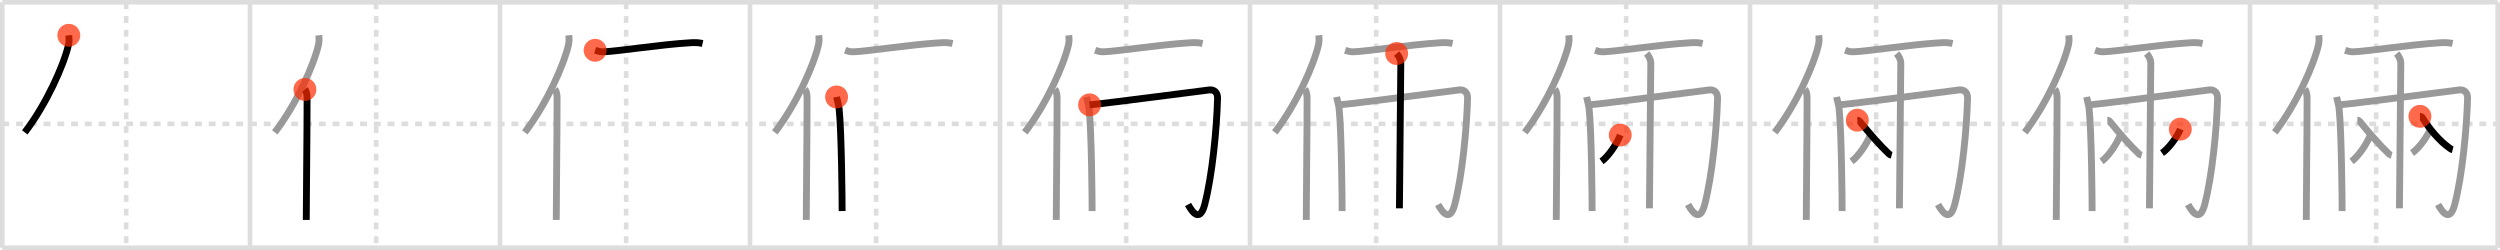 <svg width="1090px" height="109px" viewBox="0 0 1090 109" xmlns="http://www.w3.org/2000/svg" xmlns:xlink="http://www.w3.org/1999/xlink" xml:space="preserve" version="1.1"  baseProfile="full">
<line x1="1" y1="1" x2="1089" y2="1" style="stroke:#ddd;stroke-width:2" />
<line x1="1" y1="1" x2="1" y2="108" style="stroke:#ddd;stroke-width:2" />
<line x1="1" y1="108" x2="1089" y2="108" style="stroke:#ddd;stroke-width:2" />
<line x1="1089" y1="1" x2="1089" y2="108" style="stroke:#ddd;stroke-width:2" />
<line x1="109" y1="1" x2="109" y2="108" style="stroke:#ddd;stroke-width:2" />
<line x1="218" y1="1" x2="218" y2="108" style="stroke:#ddd;stroke-width:2" />
<line x1="327" y1="1" x2="327" y2="108" style="stroke:#ddd;stroke-width:2" />
<line x1="436" y1="1" x2="436" y2="108" style="stroke:#ddd;stroke-width:2" />
<line x1="545" y1="1" x2="545" y2="108" style="stroke:#ddd;stroke-width:2" />
<line x1="654" y1="1" x2="654" y2="108" style="stroke:#ddd;stroke-width:2" />
<line x1="763" y1="1" x2="763" y2="108" style="stroke:#ddd;stroke-width:2" />
<line x1="872" y1="1" x2="872" y2="108" style="stroke:#ddd;stroke-width:2" />
<line x1="981" y1="1" x2="981" y2="108" style="stroke:#ddd;stroke-width:2" />
<line x1="1" y1="54" x2="1089" y2="54" style="stroke:#ddd;stroke-width:2;stroke-dasharray:3 3" />
<line x1="55" y1="1" x2="55" y2="108" style="stroke:#ddd;stroke-width:2;stroke-dasharray:3 3" />
<line x1="164" y1="1" x2="164" y2="108" style="stroke:#ddd;stroke-width:2;stroke-dasharray:3 3" />
<line x1="273" y1="1" x2="273" y2="108" style="stroke:#ddd;stroke-width:2;stroke-dasharray:3 3" />
<line x1="382" y1="1" x2="382" y2="108" style="stroke:#ddd;stroke-width:2;stroke-dasharray:3 3" />
<line x1="491" y1="1" x2="491" y2="108" style="stroke:#ddd;stroke-width:2;stroke-dasharray:3 3" />
<line x1="600" y1="1" x2="600" y2="108" style="stroke:#ddd;stroke-width:2;stroke-dasharray:3 3" />
<line x1="709" y1="1" x2="709" y2="108" style="stroke:#ddd;stroke-width:2;stroke-dasharray:3 3" />
<line x1="818" y1="1" x2="818" y2="108" style="stroke:#ddd;stroke-width:2;stroke-dasharray:3 3" />
<line x1="927" y1="1" x2="927" y2="108" style="stroke:#ddd;stroke-width:2;stroke-dasharray:3 3" />
<line x1="1036" y1="1" x2="1036" y2="108" style="stroke:#ddd;stroke-width:2;stroke-dasharray:3 3" />
<path d="M30.0,15.39c0.12,1.15,0.21,2.59-0.11,4.01c-2,8.93-9.75,26.21-19.09,38.32" style="fill:none;stroke:black;stroke-width:3" />
<circle cx="30.0" cy="15.39" r="5" stroke-width="0" fill="#FF2A00" opacity="0.7" />
<path d="M139.0,15.39c0.12,1.15,0.21,2.59-0.11,4.01c-2,8.93-9.75,26.21-19.09,38.32" style="fill:none;stroke:#999;stroke-width:3" />
<path d="M132.94,39c0.74,0.76,0.95,2.46,0.95,4.04c0,16.29-0.36,41.89-0.36,52.84" style="fill:none;stroke:black;stroke-width:3" />
<circle cx="132.94" cy="39.0" r="5" stroke-width="0" fill="#FF2A00" opacity="0.7" />
<path d="M248.0,15.39c0.12,1.15,0.21,2.59-0.11,4.01c-2,8.93-9.75,26.21-19.09,38.32" style="fill:none;stroke:#999;stroke-width:3" />
<path d="M241.94,39c0.74,0.76,0.95,2.46,0.95,4.04c0,16.29-0.36,41.89-0.36,52.84" style="fill:none;stroke:#999;stroke-width:3" />
<path d="M259.47,21.93c1.39,0.44,2.32,0.7,3.7,0.65c6.23-0.2,24.87-3.2,37.83-3.94c1.85-0.11,3.25-0.13,5.33,0.31" style="fill:none;stroke:black;stroke-width:3" />
<circle cx="259.47" cy="21.93" r="5" stroke-width="0" fill="#FF2A00" opacity="0.7" />
<path d="M357.0,15.39c0.12,1.15,0.21,2.59-0.11,4.01c-2,8.93-9.75,26.21-19.09,38.32" style="fill:none;stroke:#999;stroke-width:3" />
<path d="M350.94,39c0.74,0.76,0.95,2.46,0.95,4.04c0,16.29-0.36,41.89-0.36,52.84" style="fill:none;stroke:#999;stroke-width:3" />
<path d="M368.47,21.93c1.39,0.44,2.32,0.7,3.7,0.65c6.23-0.2,24.87-3.2,37.83-3.94c1.85-0.11,3.25-0.13,5.33,0.31" style="fill:none;stroke:#999;stroke-width:3" />
<path d="M364.75,42.27c0.14,0.69,0.97,3.78,1.11,5.18c1.06,10.25,1.31,39.96,1.31,44.57" style="fill:none;stroke:black;stroke-width:3" />
<circle cx="364.75" cy="42.27" r="5" stroke-width="0" fill="#FF2A00" opacity="0.7" />
<path d="M466.0,15.39c0.12,1.15,0.21,2.59-0.11,4.01c-2,8.93-9.75,26.21-19.09,38.32" style="fill:none;stroke:#999;stroke-width:3" />
<path d="M459.94,39c0.74,0.76,0.95,2.46,0.95,4.04c0,16.29-0.36,41.89-0.36,52.84" style="fill:none;stroke:#999;stroke-width:3" />
<path d="M477.47,21.93c1.39,0.44,2.32,0.7,3.7,0.65c6.23-0.2,24.87-3.2,37.83-3.94c1.85-0.11,3.25-0.13,5.33,0.31" style="fill:none;stroke:#999;stroke-width:3" />
<path d="M473.75,42.27c0.14,0.69,0.97,3.78,1.11,5.18c1.06,10.25,1.31,39.96,1.31,44.57" style="fill:none;stroke:#999;stroke-width:3" />
<path d="M475.06,45.71c9.87-0.96,45.96-5.76,52.17-6.5c2.01-0.24,3.7,0.97,3.63,3.61c-0.35,13.43-2.35,33.93-5.61,46.35c-1.81,6.9-4.63,4.82-7.25,0" style="fill:none;stroke:black;stroke-width:3" />
<circle cx="475.06" cy="45.71" r="5" stroke-width="0" fill="#FF2A00" opacity="0.7" />
<path d="M575.0,15.39c0.12,1.15,0.21,2.59-0.11,4.01c-2,8.93-9.75,26.21-19.09,38.32" style="fill:none;stroke:#999;stroke-width:3" />
<path d="M568.94,39c0.74,0.76,0.95,2.46,0.95,4.04c0,16.29-0.36,41.89-0.36,52.84" style="fill:none;stroke:#999;stroke-width:3" />
<path d="M586.47,21.93c1.39,0.44,2.32,0.7,3.7,0.65c6.23-0.2,24.87-3.2,37.83-3.94c1.85-0.11,3.25-0.13,5.33,0.31" style="fill:none;stroke:#999;stroke-width:3" />
<path d="M582.75,42.27c0.14,0.69,0.97,3.78,1.11,5.18c1.06,10.25,1.31,39.96,1.31,44.57" style="fill:none;stroke:#999;stroke-width:3" />
<path d="M584.06,45.71c9.87-0.96,45.96-5.76,52.17-6.5c2.01-0.24,3.7,0.97,3.63,3.61c-0.35,13.43-2.35,33.93-5.61,46.35c-1.81,6.9-4.63,4.82-7.25,0" style="fill:none;stroke:#999;stroke-width:3" />
<path d="M608.94,23.34c1.01,1.2,1.81,2.65,1.81,4.33c0,0.96-0.6,60.52-0.6,63.17" style="fill:none;stroke:black;stroke-width:3" />
<circle cx="608.94" cy="23.34" r="5" stroke-width="0" fill="#FF2A00" opacity="0.7" />
<path d="M684.0,15.39c0.12,1.15,0.21,2.59-0.11,4.01c-2,8.93-9.75,26.21-19.09,38.32" style="fill:none;stroke:#999;stroke-width:3" />
<path d="M677.94,39c0.74,0.76,0.95,2.46,0.95,4.04c0,16.29-0.36,41.89-0.36,52.84" style="fill:none;stroke:#999;stroke-width:3" />
<path d="M695.47,21.93c1.39,0.44,2.32,0.7,3.7,0.65c6.23-0.2,24.87-3.2,37.83-3.94c1.85-0.11,3.25-0.13,5.33,0.31" style="fill:none;stroke:#999;stroke-width:3" />
<path d="M691.75,42.27c0.14,0.69,0.97,3.78,1.11,5.18c1.06,10.25,1.31,39.96,1.31,44.57" style="fill:none;stroke:#999;stroke-width:3" />
<path d="M693.06,45.71c9.87-0.96,45.96-5.76,52.17-6.5c2.01-0.24,3.7,0.97,3.63,3.61c-0.35,13.43-2.35,33.93-5.61,46.35c-1.81,6.9-4.63,4.82-7.25,0" style="fill:none;stroke:#999;stroke-width:3" />
<path d="M717.94,23.34c1.01,1.2,1.81,2.65,1.81,4.33c0,0.96-0.6,60.52-0.6,63.17" style="fill:none;stroke:#999;stroke-width:3" />
<path d="M706.43,58.88c-1.44,3.85-5.18,9.31-8.17,11.49" style="fill:none;stroke:black;stroke-width:3" />
<circle cx="706.43" cy="58.88" r="5" stroke-width="0" fill="#FF2A00" opacity="0.7" />
<path d="M793.0,15.39c0.12,1.15,0.21,2.59-0.11,4.01c-2,8.93-9.75,26.21-19.09,38.32" style="fill:none;stroke:#999;stroke-width:3" />
<path d="M786.94,39c0.74,0.76,0.95,2.46,0.95,4.04c0,16.29-0.36,41.89-0.36,52.84" style="fill:none;stroke:#999;stroke-width:3" />
<path d="M804.47,21.93c1.39,0.44,2.32,0.7,3.7,0.65c6.23-0.2,24.87-3.2,37.83-3.94c1.85-0.11,3.25-0.13,5.33,0.31" style="fill:none;stroke:#999;stroke-width:3" />
<path d="M800.75,42.27c0.14,0.69,0.97,3.78,1.11,5.18c1.06,10.25,1.31,39.96,1.31,44.57" style="fill:none;stroke:#999;stroke-width:3" />
<path d="M802.06,45.71c9.87-0.96,45.96-5.76,52.17-6.5c2.01-0.24,3.7,0.97,3.63,3.61c-0.35,13.43-2.35,33.93-5.61,46.35c-1.81,6.9-4.63,4.82-7.25,0" style="fill:none;stroke:#999;stroke-width:3" />
<path d="M826.94,23.34c1.01,1.2,1.81,2.65,1.81,4.33c0,0.96-0.6,60.52-0.6,63.17" style="fill:none;stroke:#999;stroke-width:3" />
<path d="M815.43,58.88c-1.44,3.85-5.18,9.31-8.17,11.49" style="fill:none;stroke:#999;stroke-width:3" />
<path d="M809.8,52.4c0.51,0,0.97,0.42,1.22,0.72c4.07,5.08,8.69,10.3,12.46,13.89c0.43,0.41,0.83,0.55,1.28,0.67" style="fill:none;stroke:black;stroke-width:3" />
<circle cx="809.8" cy="52.4" r="5" stroke-width="0" fill="#FF2A00" opacity="0.7" />
<path d="M902.0,15.39c0.12,1.15,0.21,2.59-0.11,4.01c-2,8.93-9.75,26.21-19.09,38.32" style="fill:none;stroke:#999;stroke-width:3" />
<path d="M895.94,39c0.74,0.76,0.95,2.46,0.95,4.04c0,16.29-0.36,41.89-0.36,52.84" style="fill:none;stroke:#999;stroke-width:3" />
<path d="M913.47,21.93c1.39,0.44,2.32,0.7,3.7,0.65c6.23-0.2,24.87-3.2,37.83-3.94c1.85-0.11,3.25-0.13,5.33,0.31" style="fill:none;stroke:#999;stroke-width:3" />
<path d="M909.75,42.27c0.14,0.69,0.97,3.78,1.11,5.18c1.06,10.25,1.31,39.96,1.31,44.57" style="fill:none;stroke:#999;stroke-width:3" />
<path d="M911.06,45.71c9.87-0.96,45.96-5.76,52.17-6.5c2.01-0.24,3.7,0.97,3.63,3.61c-0.35,13.43-2.35,33.93-5.61,46.35c-1.81,6.9-4.63,4.82-7.25,0" style="fill:none;stroke:#999;stroke-width:3" />
<path d="M935.94,23.34c1.01,1.2,1.81,2.65,1.81,4.33c0,0.96-0.6,60.52-0.6,63.17" style="fill:none;stroke:#999;stroke-width:3" />
<path d="M924.43,58.88c-1.44,3.85-5.18,9.31-8.17,11.49" style="fill:none;stroke:#999;stroke-width:3" />
<path d="M918.8,52.4c0.51,0,0.97,0.42,1.22,0.72c4.07,5.08,8.69,10.3,12.46,13.89c0.43,0.41,0.83,0.55,1.28,0.67" style="fill:none;stroke:#999;stroke-width:3" />
<path d="M950.62,56.3c-1.41,3.5-5.06,8.45-7.99,10.43" style="fill:none;stroke:black;stroke-width:3" />
<circle cx="950.62" cy="56.3" r="5" stroke-width="0" fill="#FF2A00" opacity="0.7" />
<path d="M1011.0,15.39c0.12,1.15,0.21,2.59-0.11,4.01c-2,8.93-9.75,26.21-19.09,38.32" style="fill:none;stroke:#999;stroke-width:3" />
<path d="M1004.94,39c0.74,0.76,0.95,2.46,0.95,4.04c0,16.29-0.36,41.89-0.36,52.84" style="fill:none;stroke:#999;stroke-width:3" />
<path d="M1022.47,21.93c1.39,0.44,2.32,0.7,3.7,0.65c6.23-0.2,24.87-3.2,37.83-3.94c1.85-0.11,3.25-0.13,5.33,0.31" style="fill:none;stroke:#999;stroke-width:3" />
<path d="M1018.75,42.27c0.14,0.69,0.97,3.78,1.11,5.18c1.06,10.25,1.31,39.96,1.31,44.57" style="fill:none;stroke:#999;stroke-width:3" />
<path d="M1020.06,45.71c9.87-0.96,45.96-5.76,52.17-6.5c2.01-0.24,3.7,0.97,3.63,3.61c-0.35,13.43-2.35,33.93-5.61,46.35c-1.81,6.9-4.63,4.82-7.25,0" style="fill:none;stroke:#999;stroke-width:3" />
<path d="M1044.94,23.34c1.01,1.2,1.81,2.65,1.81,4.33c0,0.96-0.6,60.52-0.6,63.17" style="fill:none;stroke:#999;stroke-width:3" />
<path d="M1033.43,58.88c-1.44,3.85-5.18,9.31-8.17,11.49" style="fill:none;stroke:#999;stroke-width:3" />
<path d="M1027.8,52.4c0.51,0,0.97,0.42,1.22,0.72c4.07,5.08,8.69,10.3,12.46,13.89c0.43,0.41,0.83,0.55,1.28,0.67" style="fill:none;stroke:#999;stroke-width:3" />
<path d="M1059.62,56.3c-1.41,3.5-5.06,8.45-7.99,10.43" style="fill:none;stroke:#999;stroke-width:3" />
<path d="M1055.09,50.73c0.49,0,0.97,0.37,1.16,0.69c2.88,4.71,7.23,9.95,11.89,13.24c0.47,0.33,0.8,0.53,1.23,0.64" style="fill:none;stroke:black;stroke-width:3" />
<circle cx="1055.09" cy="50.73" r="5" stroke-width="0" fill="#FF2A00" opacity="0.7" />
</svg>